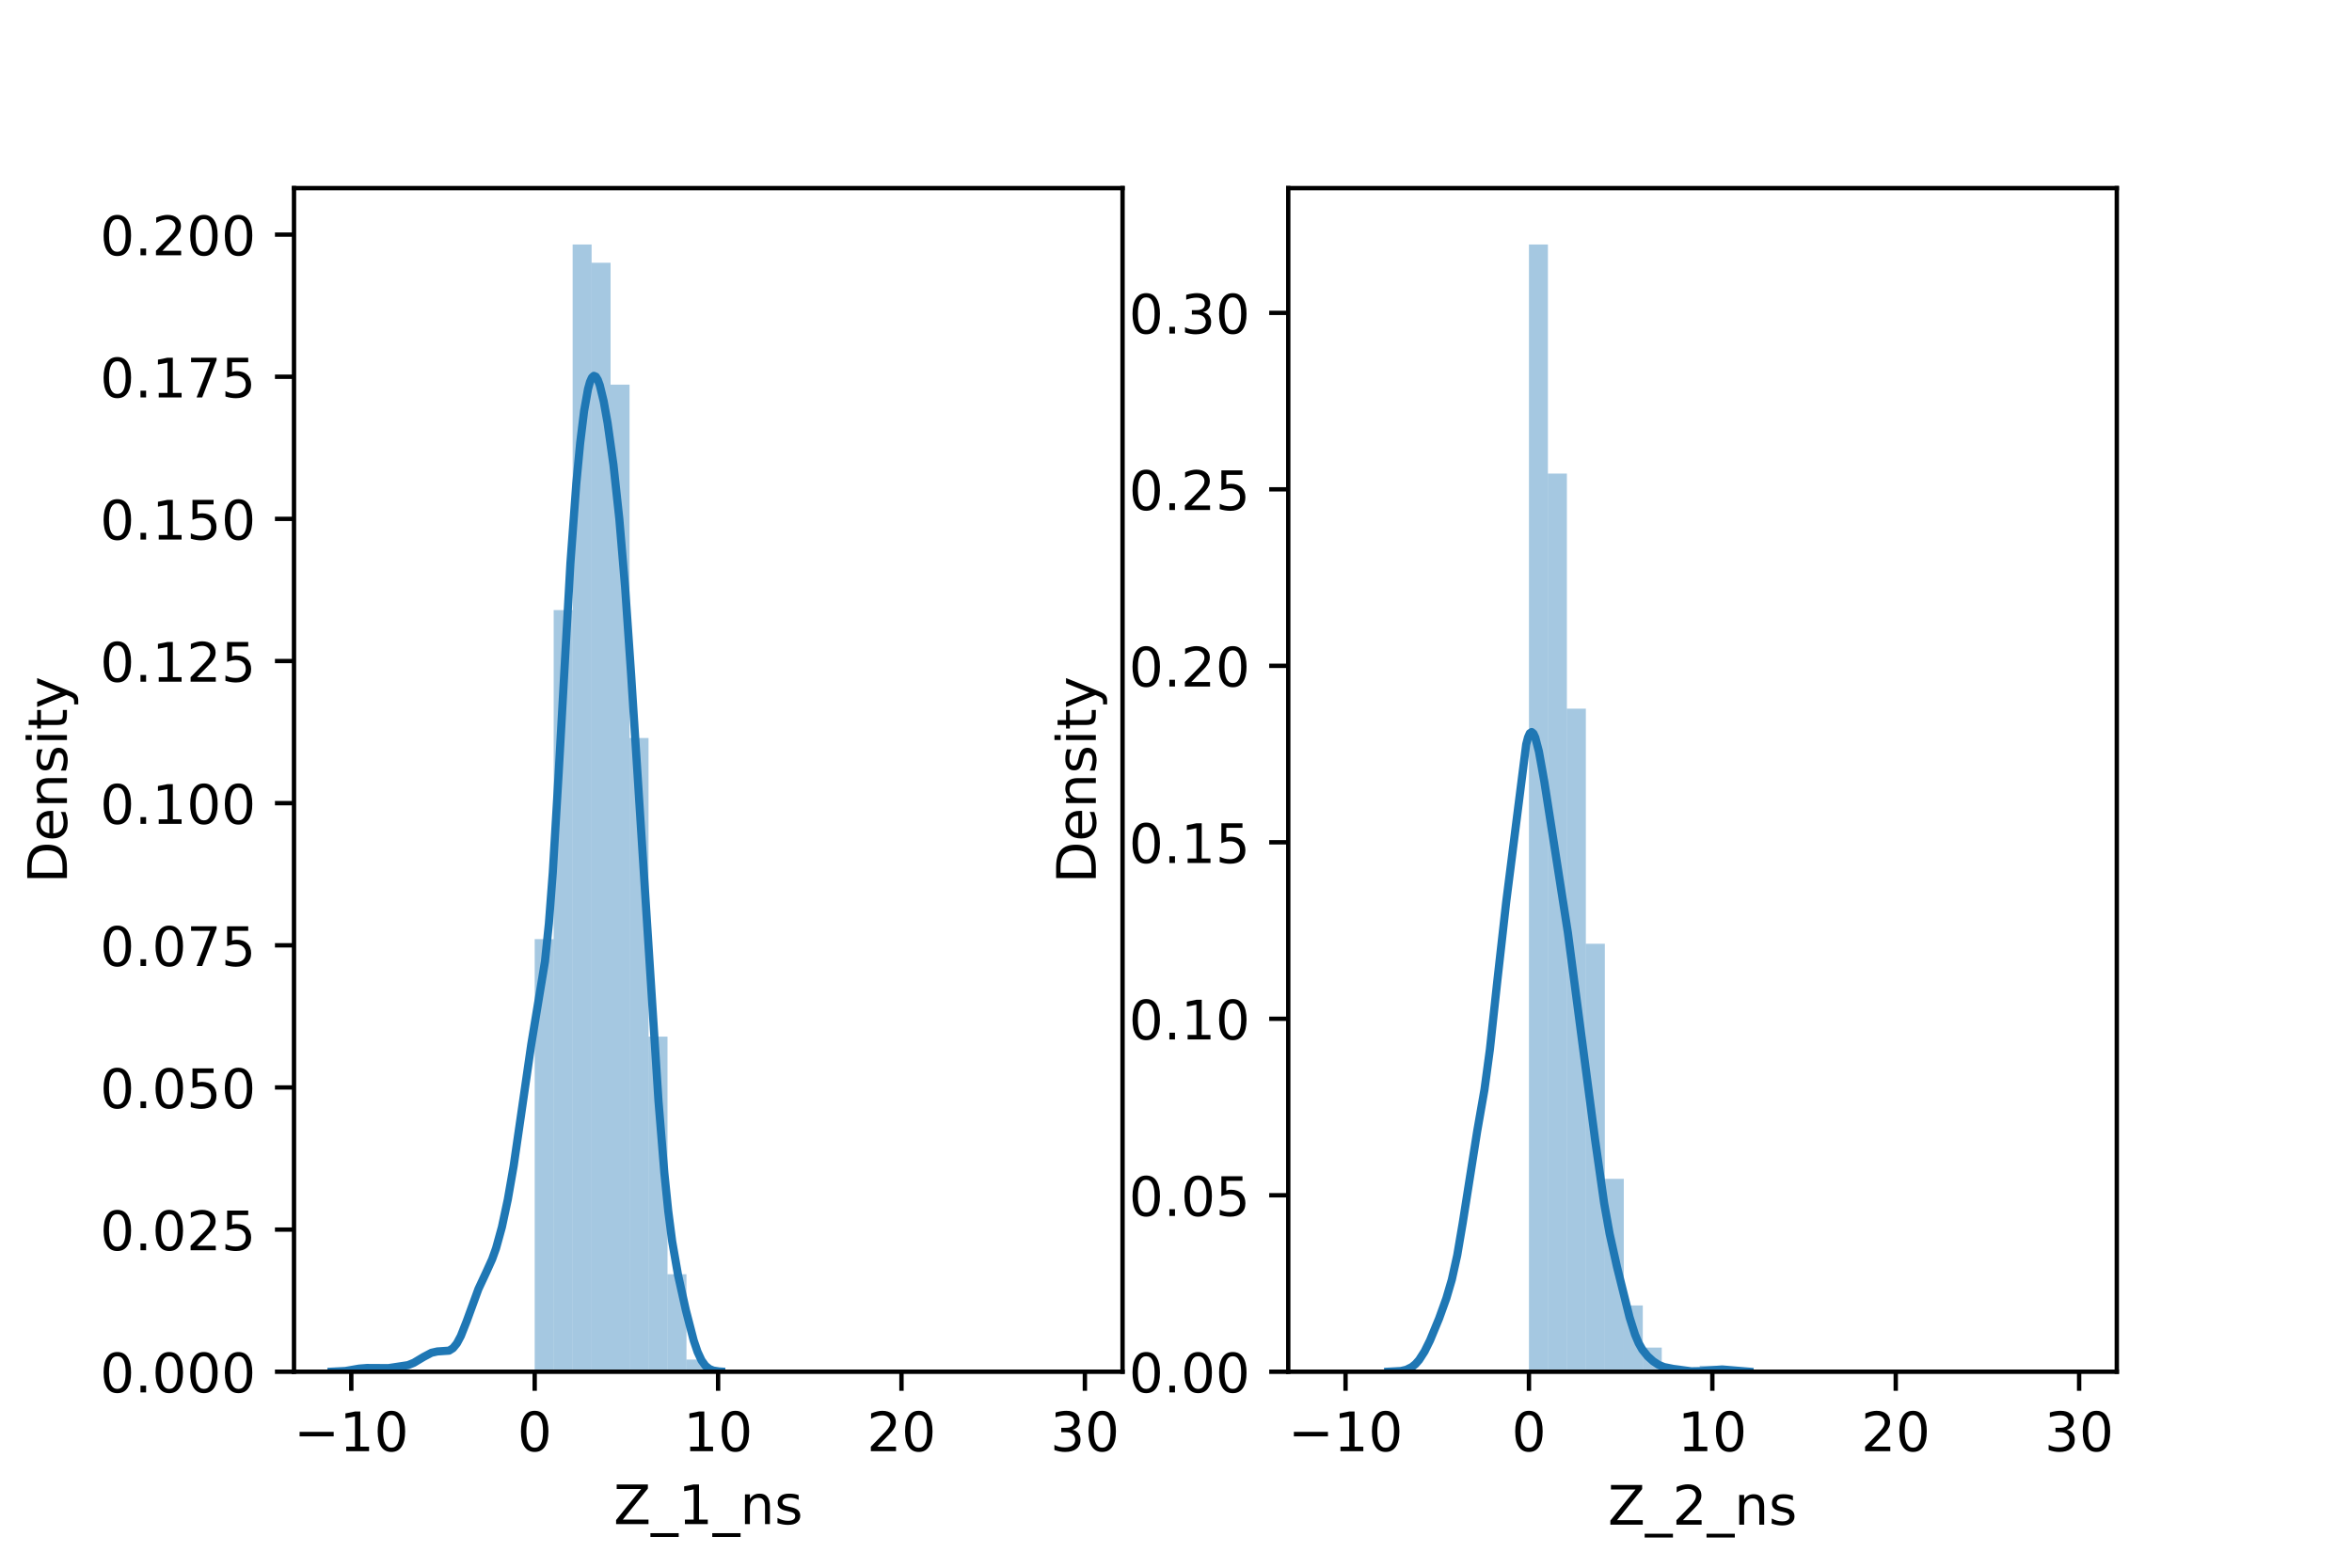 <?xml version="1.0" encoding="utf-8" standalone="no"?>
<!DOCTYPE svg PUBLIC "-//W3C//DTD SVG 1.1//EN"
  "http://www.w3.org/Graphics/SVG/1.1/DTD/svg11.dtd">
<!-- Created with matplotlib (https://matplotlib.org/) -->
<svg height="288pt" version="1.1" viewBox="0 0 432 288" width="432pt" xmlns="http://www.w3.org/2000/svg" xmlns:xlink="http://www.w3.org/1999/xlink">
 <defs>
  <style type="text/css">*{stroke-linecap:butt;stroke-linejoin:round;}</style>
 </defs>
 <g id="figure_1">
  <g id="patch_1">
   <path d="M 0 288 
L 432 288 
L 432 0 
L 0 0 
z
" style="fill:#ffffff;"/>
  </g>
  <g id="axes_1">
   <g id="patch_2">
    <path d="M 54 252 
L 206.182 252 
L 206.182 34.56 
L 54 34.56 
z
" style="fill:#ffffff;"/>
   </g>
   <g id="patch_3">
    <path clip-path="url(#p852b6bfe64)" d="M 98.208 252 
L 101.693 252 
L 101.693 172.524 
L 98.208 172.524 
z
" style="fill:#1f77b4;opacity:0.4;"/>
   </g>
   <g id="patch_4">
    <path clip-path="url(#p852b6bfe64)" d="M 101.693 252 
L 105.178 252 
L 105.178 112.077 
L 101.693 112.077 
z
" style="fill:#1f77b4;opacity:0.4;"/>
   </g>
   <g id="patch_5">
    <path clip-path="url(#p852b6bfe64)" d="M 105.178 252 
L 108.662 252 
L 108.662 44.914 
L 105.178 44.914 
z
" style="fill:#1f77b4;opacity:0.4;"/>
   </g>
   <g id="patch_6">
    <path clip-path="url(#p852b6bfe64)" d="M 108.662 252 
L 112.147 252 
L 112.147 48.272 
L 108.662 48.272 
z
" style="fill:#1f77b4;opacity:0.4;"/>
   </g>
   <g id="patch_7">
    <path clip-path="url(#p852b6bfe64)" d="M 112.147 252 
L 115.632 252 
L 115.632 70.66 
L 112.147 70.66 
z
" style="fill:#1f77b4;opacity:0.4;"/>
   </g>
   <g id="patch_8">
    <path clip-path="url(#p852b6bfe64)" d="M 115.632 252 
L 119.116 252 
L 119.116 135.584 
L 115.632 135.584 
z
" style="fill:#1f77b4;opacity:0.4;"/>
   </g>
   <g id="patch_9">
    <path clip-path="url(#p852b6bfe64)" d="M 119.116 252 
L 122.601 252 
L 122.601 190.434 
L 119.116 190.434 
z
" style="fill:#1f77b4;opacity:0.4;"/>
   </g>
   <g id="patch_10">
    <path clip-path="url(#p852b6bfe64)" d="M 122.601 252 
L 126.086 252 
L 126.086 234.09 
L 122.601 234.09 
z
" style="fill:#1f77b4;opacity:0.4;"/>
   </g>
   <g id="patch_11">
    <path clip-path="url(#p852b6bfe64)" d="M 126.086 252 
L 129.57 252 
L 129.57 249.761 
L 126.086 249.761 
z
" style="fill:#1f77b4;opacity:0.4;"/>
   </g>
   <g id="patch_12">
    <path clip-path="url(#p852b6bfe64)" d="M 129.57 252 
L 133.055 252 
L 133.055 252 
L 129.57 252 
z
" style="fill:#1f77b4;opacity:0.4;"/>
   </g>
   <g id="patch_13">
    <path clip-path="url(#p852b6bfe64)" d="M 133.055 252 
L 136.54 252 
L 136.54 252 
L 133.055 252 
z
" style="fill:#1f77b4;opacity:0.4;"/>
   </g>
   <g id="patch_14">
    <path clip-path="url(#p852b6bfe64)" d="M 136.54 252 
L 140.025 252 
L 140.025 252 
L 136.54 252 
z
" style="fill:#1f77b4;opacity:0.4;"/>
   </g>
   <g id="patch_15">
    <path clip-path="url(#p852b6bfe64)" d="M 140.025 252 
L 143.509 252 
L 143.509 252 
L 140.025 252 
z
" style="fill:#1f77b4;opacity:0.4;"/>
   </g>
   <g id="patch_16">
    <path clip-path="url(#p852b6bfe64)" d="M 143.509 252 
L 146.994 252 
L 146.994 252 
L 143.509 252 
z
" style="fill:#1f77b4;opacity:0.4;"/>
   </g>
   <g id="patch_17">
    <path clip-path="url(#p852b6bfe64)" d="M 146.994 252 
L 150.479 252 
L 150.479 252 
L 146.994 252 
z
" style="fill:#1f77b4;opacity:0.4;"/>
   </g>
   <g id="patch_18">
    <path clip-path="url(#p852b6bfe64)" d="M 150.479 252 
L 153.963 252 
L 153.963 252 
L 150.479 252 
z
" style="fill:#1f77b4;opacity:0.4;"/>
   </g>
   <g id="patch_19">
    <path clip-path="url(#p852b6bfe64)" d="M 153.963 252 
L 157.448 252 
L 157.448 252 
L 153.963 252 
z
" style="fill:#1f77b4;opacity:0.4;"/>
   </g>
   <g id="patch_20">
    <path clip-path="url(#p852b6bfe64)" d="M 157.448 252 
L 160.933 252 
L 160.933 252 
L 157.448 252 
z
" style="fill:#1f77b4;opacity:0.4;"/>
   </g>
   <g id="patch_21">
    <path clip-path="url(#p852b6bfe64)" d="M 160.933 252 
L 164.417 252 
L 164.417 252 
L 160.933 252 
z
" style="fill:#1f77b4;opacity:0.4;"/>
   </g>
   <g id="patch_22">
    <path clip-path="url(#p852b6bfe64)" d="M 164.417 252 
L 167.902 252 
L 167.902 252 
L 164.417 252 
z
" style="fill:#1f77b4;opacity:0.4;"/>
   </g>
   <g id="patch_23">
    <path clip-path="url(#p852b6bfe64)" d="M 167.902 252 
L 171.387 252 
L 171.387 252 
L 167.902 252 
z
" style="fill:#1f77b4;opacity:0.4;"/>
   </g>
   <g id="patch_24">
    <path clip-path="url(#p852b6bfe64)" d="M 171.387 252 
L 174.872 252 
L 174.872 252 
L 171.387 252 
z
" style="fill:#1f77b4;opacity:0.4;"/>
   </g>
   <g id="patch_25">
    <path clip-path="url(#p852b6bfe64)" d="M 174.872 252 
L 178.356 252 
L 178.356 252 
L 174.872 252 
z
" style="fill:#1f77b4;opacity:0.4;"/>
   </g>
   <g id="patch_26">
    <path clip-path="url(#p852b6bfe64)" d="M 178.356 252 
L 181.841 252 
L 181.841 252 
L 178.356 252 
z
" style="fill:#1f77b4;opacity:0.4;"/>
   </g>
   <g id="patch_27">
    <path clip-path="url(#p852b6bfe64)" d="M 181.841 252 
L 185.326 252 
L 185.326 252 
L 181.841 252 
z
" style="fill:#1f77b4;opacity:0.4;"/>
   </g>
   <g id="patch_28">
    <path clip-path="url(#p852b6bfe64)" d="M 185.326 252 
L 188.81 252 
L 188.81 252 
L 185.326 252 
z
" style="fill:#1f77b4;opacity:0.4;"/>
   </g>
   <g id="patch_29">
    <path clip-path="url(#p852b6bfe64)" d="M 188.81 252 
L 192.295 252 
L 192.295 252 
L 188.81 252 
z
" style="fill:#1f77b4;opacity:0.4;"/>
   </g>
   <g id="patch_30">
    <path clip-path="url(#p852b6bfe64)" d="M 192.295 252 
L 195.78 252 
L 195.78 252 
L 192.295 252 
z
" style="fill:#1f77b4;opacity:0.4;"/>
   </g>
   <g id="patch_31">
    <path clip-path="url(#p852b6bfe64)" d="M 195.78 252 
L 199.264 252 
L 199.264 252 
L 195.78 252 
z
" style="fill:#1f77b4;opacity:0.4;"/>
   </g>
   <g id="matplotlib.axis_1">
    <g id="xtick_1">
     <g id="line2d_1">
      <defs>
       <path d="M 0 0 
L 0 3.5 
" id="m3cb34cf428" style="stroke:#000000;stroke-width:0.8;"/>
      </defs>
      <g>
       <use style="stroke:#000000;stroke-width:0.8;" x="64.523" xlink:href="#m3cb34cf428" y="252"/>
      </g>
     </g>
     <g id="text_1">
      <!-- −10 -->
      <g transform="translate(53.97 266.598)scale(0.1 -0.1)">
       <defs>
        <path d="M 10.594 35.5 
L 73.188 35.5 
L 73.188 27.203 
L 10.594 27.203 
z
" id="DejaVuSans-8722"/>
        <path d="M 12.406 8.297 
L 28.516 8.297 
L 28.516 63.922 
L 10.984 60.406 
L 10.984 69.391 
L 28.422 72.906 
L 38.281 72.906 
L 38.281 8.297 
L 54.391 8.297 
L 54.391 0 
L 12.406 0 
z
" id="DejaVuSans-49"/>
        <path d="M 31.781 66.406 
Q 24.172 66.406 20.328 58.906 
Q 16.5 51.422 16.5 36.375 
Q 16.5 21.391 20.328 13.891 
Q 24.172 6.391 31.781 6.391 
Q 39.453 6.391 43.281 13.891 
Q 47.125 21.391 47.125 36.375 
Q 47.125 51.422 43.281 58.906 
Q 39.453 66.406 31.781 66.406 
z
M 31.781 74.219 
Q 44.047 74.219 50.516 64.516 
Q 56.984 54.828 56.984 36.375 
Q 56.984 17.969 50.516 8.266 
Q 44.047 -1.422 31.781 -1.422 
Q 19.531 -1.422 13.062 8.266 
Q 6.594 17.969 6.594 36.375 
Q 6.594 54.828 13.062 64.516 
Q 19.531 74.219 31.781 74.219 
z
" id="DejaVuSans-48"/>
       </defs>
       <use xlink:href="#DejaVuSans-8722"/>
       <use x="83.789" xlink:href="#DejaVuSans-49"/>
       <use x="147.412" xlink:href="#DejaVuSans-48"/>
      </g>
     </g>
    </g>
    <g id="xtick_2">
     <g id="line2d_2">
      <g>
       <use style="stroke:#000000;stroke-width:0.8;" x="98.208" xlink:href="#m3cb34cf428" y="252"/>
      </g>
     </g>
     <g id="text_2">
      <!-- 0 -->
      <g transform="translate(95.027 266.598)scale(0.1 -0.1)">
       <use xlink:href="#DejaVuSans-48"/>
      </g>
     </g>
    </g>
    <g id="xtick_3">
     <g id="line2d_3">
      <g>
       <use style="stroke:#000000;stroke-width:0.8;" x="131.894" xlink:href="#m3cb34cf428" y="252"/>
      </g>
     </g>
     <g id="text_3">
      <!-- 10 -->
      <g transform="translate(125.531 266.598)scale(0.1 -0.1)">
       <use xlink:href="#DejaVuSans-49"/>
       <use x="63.623" xlink:href="#DejaVuSans-48"/>
      </g>
     </g>
    </g>
    <g id="xtick_4">
     <g id="line2d_4">
      <g>
       <use style="stroke:#000000;stroke-width:0.8;" x="165.579" xlink:href="#m3cb34cf428" y="252"/>
      </g>
     </g>
     <g id="text_4">
      <!-- 20 -->
      <g transform="translate(159.217 266.598)scale(0.1 -0.1)">
       <defs>
        <path d="M 19.188 8.297 
L 53.609 8.297 
L 53.609 0 
L 7.328 0 
L 7.328 8.297 
Q 12.938 14.109 22.625 23.891 
Q 32.328 33.688 34.812 36.531 
Q 39.547 41.844 41.422 45.531 
Q 43.312 49.219 43.312 52.781 
Q 43.312 58.594 39.234 62.25 
Q 35.156 65.922 28.609 65.922 
Q 23.969 65.922 18.812 64.312 
Q 13.672 62.703 7.812 59.422 
L 7.812 69.391 
Q 13.766 71.781 18.938 73 
Q 24.125 74.219 28.422 74.219 
Q 39.75 74.219 46.484 68.547 
Q 53.219 62.891 53.219 53.422 
Q 53.219 48.922 51.531 44.891 
Q 49.859 40.875 45.406 35.406 
Q 44.188 33.984 37.641 27.219 
Q 31.109 20.453 19.188 8.297 
z
" id="DejaVuSans-50"/>
       </defs>
       <use xlink:href="#DejaVuSans-50"/>
       <use x="63.623" xlink:href="#DejaVuSans-48"/>
      </g>
     </g>
    </g>
    <g id="xtick_5">
     <g id="line2d_5">
      <g>
       <use style="stroke:#000000;stroke-width:0.8;" x="199.264" xlink:href="#m3cb34cf428" y="252"/>
      </g>
     </g>
     <g id="text_5">
      <!-- 30 -->
      <g transform="translate(192.902 266.598)scale(0.1 -0.1)">
       <defs>
        <path d="M 40.578 39.312 
Q 47.656 37.797 51.625 33 
Q 55.609 28.219 55.609 21.188 
Q 55.609 10.406 48.188 4.484 
Q 40.766 -1.422 27.094 -1.422 
Q 22.516 -1.422 17.656 -0.516 
Q 12.797 0.391 7.625 2.203 
L 7.625 11.719 
Q 11.719 9.328 16.594 8.109 
Q 21.484 6.891 26.812 6.891 
Q 36.078 6.891 40.938 10.547 
Q 45.797 14.203 45.797 21.188 
Q 45.797 27.641 41.281 31.266 
Q 36.766 34.906 28.719 34.906 
L 20.219 34.906 
L 20.219 43.016 
L 29.109 43.016 
Q 36.375 43.016 40.234 45.922 
Q 44.094 48.828 44.094 54.297 
Q 44.094 59.906 40.109 62.906 
Q 36.141 65.922 28.719 65.922 
Q 24.656 65.922 20.016 65.031 
Q 15.375 64.156 9.812 62.312 
L 9.812 71.094 
Q 15.438 72.656 20.344 73.438 
Q 25.25 74.219 29.594 74.219 
Q 40.828 74.219 47.359 69.109 
Q 53.906 64.016 53.906 55.328 
Q 53.906 49.266 50.438 45.094 
Q 46.969 40.922 40.578 39.312 
z
" id="DejaVuSans-51"/>
       </defs>
       <use xlink:href="#DejaVuSans-51"/>
       <use x="63.623" xlink:href="#DejaVuSans-48"/>
      </g>
     </g>
    </g>
    <g id="text_6">
     <!-- Z_1_ns -->
     <g transform="translate(112.711 279.998)scale(0.1 -0.1)">
      <defs>
       <path d="M 5.609 72.906 
L 62.891 72.906 
L 62.891 65.375 
L 16.797 8.297 
L 64.016 8.297 
L 64.016 0 
L 4.5 0 
L 4.5 7.516 
L 50.594 64.594 
L 5.609 64.594 
z
" id="DejaVuSans-90"/>
       <path d="M 50.984 -16.609 
L 50.984 -23.578 
L -0.984 -23.578 
L -0.984 -16.609 
z
" id="DejaVuSans-95"/>
       <path d="M 54.891 33.016 
L 54.891 0 
L 45.906 0 
L 45.906 32.719 
Q 45.906 40.484 42.875 44.328 
Q 39.844 48.188 33.797 48.188 
Q 26.516 48.188 22.312 43.547 
Q 18.109 38.922 18.109 30.906 
L 18.109 0 
L 9.078 0 
L 9.078 54.688 
L 18.109 54.688 
L 18.109 46.188 
Q 21.344 51.125 25.703 53.562 
Q 30.078 56 35.797 56 
Q 45.219 56 50.047 50.172 
Q 54.891 44.344 54.891 33.016 
z
" id="DejaVuSans-110"/>
       <path d="M 44.281 53.078 
L 44.281 44.578 
Q 40.484 46.531 36.375 47.5 
Q 32.281 48.484 27.875 48.484 
Q 21.188 48.484 17.844 46.438 
Q 14.5 44.391 14.5 40.281 
Q 14.5 37.156 16.891 35.375 
Q 19.281 33.594 26.516 31.984 
L 29.594 31.297 
Q 39.156 29.25 43.188 25.516 
Q 47.219 21.781 47.219 15.094 
Q 47.219 7.469 41.188 3.016 
Q 35.156 -1.422 24.609 -1.422 
Q 20.219 -1.422 15.453 -0.562 
Q 10.688 0.297 5.422 2 
L 5.422 11.281 
Q 10.406 8.688 15.234 7.391 
Q 20.062 6.109 24.812 6.109 
Q 31.156 6.109 34.562 8.281 
Q 37.984 10.453 37.984 14.406 
Q 37.984 18.062 35.516 20.016 
Q 33.062 21.969 24.703 23.781 
L 21.578 24.516 
Q 13.234 26.266 9.516 29.906 
Q 5.812 33.547 5.812 39.891 
Q 5.812 47.609 11.281 51.797 
Q 16.75 56 26.812 56 
Q 31.781 56 36.172 55.266 
Q 40.578 54.547 44.281 53.078 
z
" id="DejaVuSans-115"/>
      </defs>
      <use xlink:href="#DejaVuSans-90"/>
      <use x="68.506" xlink:href="#DejaVuSans-95"/>
      <use x="118.506" xlink:href="#DejaVuSans-49"/>
      <use x="182.129" xlink:href="#DejaVuSans-95"/>
      <use x="232.129" xlink:href="#DejaVuSans-110"/>
      <use x="295.508" xlink:href="#DejaVuSans-115"/>
     </g>
    </g>
   </g>
   <g id="matplotlib.axis_2">
    <g id="ytick_1">
     <g id="line2d_6">
      <defs>
       <path d="M 0 0 
L -3.5 0 
" id="ma0bb458ef0" style="stroke:#000000;stroke-width:0.8;"/>
      </defs>
      <g>
       <use style="stroke:#000000;stroke-width:0.8;" x="54" xlink:href="#ma0bb458ef0" y="252"/>
      </g>
     </g>
     <g id="text_7">
      <!-- 0.000 -->
      <g transform="translate(18.372 255.799)scale(0.1 -0.1)">
       <defs>
        <path d="M 10.688 12.406 
L 21 12.406 
L 21 0 
L 10.688 0 
z
" id="DejaVuSans-46"/>
       </defs>
       <use xlink:href="#DejaVuSans-48"/>
       <use x="63.623" xlink:href="#DejaVuSans-46"/>
       <use x="95.41" xlink:href="#DejaVuSans-48"/>
       <use x="159.033" xlink:href="#DejaVuSans-48"/>
       <use x="222.656" xlink:href="#DejaVuSans-48"/>
      </g>
     </g>
    </g>
    <g id="ytick_2">
     <g id="line2d_7">
      <g>
       <use style="stroke:#000000;stroke-width:0.8;" x="54" xlink:href="#ma0bb458ef0" y="225.888"/>
      </g>
     </g>
     <g id="text_8">
      <!-- 0.025 -->
      <g transform="translate(18.372 229.687)scale(0.1 -0.1)">
       <defs>
        <path d="M 10.797 72.906 
L 49.516 72.906 
L 49.516 64.594 
L 19.828 64.594 
L 19.828 46.734 
Q 21.969 47.469 24.109 47.828 
Q 26.266 48.188 28.422 48.188 
Q 40.625 48.188 47.75 41.5 
Q 54.891 34.812 54.891 23.391 
Q 54.891 11.625 47.562 5.094 
Q 40.234 -1.422 26.906 -1.422 
Q 22.312 -1.422 17.547 -0.641 
Q 12.797 0.141 7.719 1.703 
L 7.719 11.625 
Q 12.109 9.234 16.797 8.062 
Q 21.484 6.891 26.703 6.891 
Q 35.156 6.891 40.078 11.328 
Q 45.016 15.766 45.016 23.391 
Q 45.016 31 40.078 35.438 
Q 35.156 39.891 26.703 39.891 
Q 22.75 39.891 18.812 39.016 
Q 14.891 38.141 10.797 36.281 
z
" id="DejaVuSans-53"/>
       </defs>
       <use xlink:href="#DejaVuSans-48"/>
       <use x="63.623" xlink:href="#DejaVuSans-46"/>
       <use x="95.41" xlink:href="#DejaVuSans-48"/>
       <use x="159.033" xlink:href="#DejaVuSans-50"/>
       <use x="222.656" xlink:href="#DejaVuSans-53"/>
      </g>
     </g>
    </g>
    <g id="ytick_3">
     <g id="line2d_8">
      <g>
       <use style="stroke:#000000;stroke-width:0.8;" x="54" xlink:href="#ma0bb458ef0" y="199.775"/>
      </g>
     </g>
     <g id="text_9">
      <!-- 0.050 -->
      <g transform="translate(18.372 203.574)scale(0.1 -0.1)">
       <use xlink:href="#DejaVuSans-48"/>
       <use x="63.623" xlink:href="#DejaVuSans-46"/>
       <use x="95.41" xlink:href="#DejaVuSans-48"/>
       <use x="159.033" xlink:href="#DejaVuSans-53"/>
       <use x="222.656" xlink:href="#DejaVuSans-48"/>
      </g>
     </g>
    </g>
    <g id="ytick_4">
     <g id="line2d_9">
      <g>
       <use style="stroke:#000000;stroke-width:0.8;" x="54" xlink:href="#ma0bb458ef0" y="173.663"/>
      </g>
     </g>
     <g id="text_10">
      <!-- 0.075 -->
      <g transform="translate(18.372 177.462)scale(0.1 -0.1)">
       <defs>
        <path d="M 8.203 72.906 
L 55.078 72.906 
L 55.078 68.703 
L 28.609 0 
L 18.312 0 
L 43.219 64.594 
L 8.203 64.594 
z
" id="DejaVuSans-55"/>
       </defs>
       <use xlink:href="#DejaVuSans-48"/>
       <use x="63.623" xlink:href="#DejaVuSans-46"/>
       <use x="95.41" xlink:href="#DejaVuSans-48"/>
       <use x="159.033" xlink:href="#DejaVuSans-55"/>
       <use x="222.656" xlink:href="#DejaVuSans-53"/>
      </g>
     </g>
    </g>
    <g id="ytick_5">
     <g id="line2d_10">
      <g>
       <use style="stroke:#000000;stroke-width:0.8;" x="54" xlink:href="#ma0bb458ef0" y="147.55"/>
      </g>
     </g>
     <g id="text_11">
      <!-- 0.100 -->
      <g transform="translate(18.372 151.349)scale(0.1 -0.1)">
       <use xlink:href="#DejaVuSans-48"/>
       <use x="63.623" xlink:href="#DejaVuSans-46"/>
       <use x="95.41" xlink:href="#DejaVuSans-49"/>
       <use x="159.033" xlink:href="#DejaVuSans-48"/>
       <use x="222.656" xlink:href="#DejaVuSans-48"/>
      </g>
     </g>
    </g>
    <g id="ytick_6">
     <g id="line2d_11">
      <g>
       <use style="stroke:#000000;stroke-width:0.8;" x="54" xlink:href="#ma0bb458ef0" y="121.438"/>
      </g>
     </g>
     <g id="text_12">
      <!-- 0.125 -->
      <g transform="translate(18.372 125.237)scale(0.1 -0.1)">
       <use xlink:href="#DejaVuSans-48"/>
       <use x="63.623" xlink:href="#DejaVuSans-46"/>
       <use x="95.41" xlink:href="#DejaVuSans-49"/>
       <use x="159.033" xlink:href="#DejaVuSans-50"/>
       <use x="222.656" xlink:href="#DejaVuSans-53"/>
      </g>
     </g>
    </g>
    <g id="ytick_7">
     <g id="line2d_12">
      <g>
       <use style="stroke:#000000;stroke-width:0.8;" x="54" xlink:href="#ma0bb458ef0" y="95.325"/>
      </g>
     </g>
     <g id="text_13">
      <!-- 0.150 -->
      <g transform="translate(18.372 99.124)scale(0.1 -0.1)">
       <use xlink:href="#DejaVuSans-48"/>
       <use x="63.623" xlink:href="#DejaVuSans-46"/>
       <use x="95.41" xlink:href="#DejaVuSans-49"/>
       <use x="159.033" xlink:href="#DejaVuSans-53"/>
       <use x="222.656" xlink:href="#DejaVuSans-48"/>
      </g>
     </g>
    </g>
    <g id="ytick_8">
     <g id="line2d_13">
      <g>
       <use style="stroke:#000000;stroke-width:0.8;" x="54" xlink:href="#ma0bb458ef0" y="69.213"/>
      </g>
     </g>
     <g id="text_14">
      <!-- 0.175 -->
      <g transform="translate(18.372 73.012)scale(0.1 -0.1)">
       <use xlink:href="#DejaVuSans-48"/>
       <use x="63.623" xlink:href="#DejaVuSans-46"/>
       <use x="95.41" xlink:href="#DejaVuSans-49"/>
       <use x="159.033" xlink:href="#DejaVuSans-55"/>
       <use x="222.656" xlink:href="#DejaVuSans-53"/>
      </g>
     </g>
    </g>
    <g id="ytick_9">
     <g id="line2d_14">
      <g>
       <use style="stroke:#000000;stroke-width:0.8;" x="54" xlink:href="#ma0bb458ef0" y="43.1"/>
      </g>
     </g>
     <g id="text_15">
      <!-- 0.200 -->
      <g transform="translate(18.372 46.899)scale(0.1 -0.1)">
       <use xlink:href="#DejaVuSans-48"/>
       <use x="63.623" xlink:href="#DejaVuSans-46"/>
       <use x="95.41" xlink:href="#DejaVuSans-50"/>
       <use x="159.033" xlink:href="#DejaVuSans-48"/>
       <use x="222.656" xlink:href="#DejaVuSans-48"/>
      </g>
     </g>
    </g>
    <g id="text_16">
     <!-- Density -->
     <g transform="translate(12.292 162.289)rotate(-90)scale(0.1 -0.1)">
      <defs>
       <path d="M 19.672 64.797 
L 19.672 8.109 
L 31.594 8.109 
Q 46.688 8.109 53.688 14.938 
Q 60.688 21.781 60.688 36.531 
Q 60.688 51.172 53.688 57.984 
Q 46.688 64.797 31.594 64.797 
z
M 9.812 72.906 
L 30.078 72.906 
Q 51.266 72.906 61.172 64.094 
Q 71.094 55.281 71.094 36.531 
Q 71.094 17.672 61.125 8.828 
Q 51.172 0 30.078 0 
L 9.812 0 
z
" id="DejaVuSans-68"/>
       <path d="M 56.203 29.594 
L 56.203 25.203 
L 14.891 25.203 
Q 15.484 15.922 20.484 11.062 
Q 25.484 6.203 34.422 6.203 
Q 39.594 6.203 44.453 7.469 
Q 49.312 8.734 54.109 11.281 
L 54.109 2.781 
Q 49.266 0.734 44.188 -0.344 
Q 39.109 -1.422 33.891 -1.422 
Q 20.797 -1.422 13.156 6.188 
Q 5.516 13.812 5.516 26.812 
Q 5.516 40.234 12.766 48.109 
Q 20.016 56 32.328 56 
Q 43.359 56 49.781 48.891 
Q 56.203 41.797 56.203 29.594 
z
M 47.219 32.234 
Q 47.125 39.594 43.094 43.984 
Q 39.062 48.391 32.422 48.391 
Q 24.906 48.391 20.391 44.141 
Q 15.875 39.891 15.188 32.172 
z
" id="DejaVuSans-101"/>
       <path d="M 9.422 54.688 
L 18.406 54.688 
L 18.406 0 
L 9.422 0 
z
M 9.422 75.984 
L 18.406 75.984 
L 18.406 64.594 
L 9.422 64.594 
z
" id="DejaVuSans-105"/>
       <path d="M 18.312 70.219 
L 18.312 54.688 
L 36.812 54.688 
L 36.812 47.703 
L 18.312 47.703 
L 18.312 18.016 
Q 18.312 11.328 20.141 9.422 
Q 21.969 7.516 27.594 7.516 
L 36.812 7.516 
L 36.812 0 
L 27.594 0 
Q 17.188 0 13.234 3.875 
Q 9.281 7.766 9.281 18.016 
L 9.281 47.703 
L 2.688 47.703 
L 2.688 54.688 
L 9.281 54.688 
L 9.281 70.219 
z
" id="DejaVuSans-116"/>
       <path d="M 32.172 -5.078 
Q 28.375 -14.844 24.75 -17.812 
Q 21.141 -20.797 15.094 -20.797 
L 7.906 -20.797 
L 7.906 -13.281 
L 13.188 -13.281 
Q 16.891 -13.281 18.938 -11.516 
Q 21 -9.766 23.484 -3.219 
L 25.094 0.875 
L 2.984 54.688 
L 12.5 54.688 
L 29.594 11.922 
L 46.688 54.688 
L 56.203 54.688 
z
" id="DejaVuSans-121"/>
      </defs>
      <use xlink:href="#DejaVuSans-68"/>
      <use x="77.002" xlink:href="#DejaVuSans-101"/>
      <use x="138.525" xlink:href="#DejaVuSans-110"/>
      <use x="201.904" xlink:href="#DejaVuSans-115"/>
      <use x="254.004" xlink:href="#DejaVuSans-105"/>
      <use x="281.787" xlink:href="#DejaVuSans-116"/>
      <use x="320.996" xlink:href="#DejaVuSans-121"/>
     </g>
    </g>
   </g>
   <g id="line2d_15">
    <path clip-path="url(#p852b6bfe64)" d="M 60.917 251.993 
L 63.433 251.864 
L 65.949 251.429 
L 67.387 251.313 
L 71.341 251.336 
L 74.935 250.79 
L 76.014 250.356 
L 77.811 249.277 
L 79.248 248.518 
L 80.327 248.274 
L 82.483 248.128 
L 83.202 247.676 
L 83.921 246.792 
L 84.64 245.442 
L 85.718 242.716 
L 87.875 236.802 
L 89.313 233.719 
L 90.391 231.333 
L 91.11 229.325 
L 92.188 225.413 
L 93.266 220.381 
L 94.345 214.192 
L 95.782 204.291 
L 97.579 191.859 
L 100.096 176.643 
L 100.814 169.7 
L 101.533 160.284 
L 102.612 142.036 
L 104.768 103.498 
L 105.846 88.907 
L 106.565 81.355 
L 107.284 75.512 
L 108.003 71.472 
L 108.362 70.172 
L 108.722 69.366 
L 109.081 69.047 
L 109.441 69.197 
L 109.8 69.782 
L 110.16 70.76 
L 110.879 73.707 
L 111.597 77.709 
L 112.676 85.385 
L 113.754 95.332 
L 114.832 108.118 
L 115.911 123.779 
L 120.943 202.234 
L 122.021 215.451 
L 122.74 222.503 
L 123.459 228.05 
L 124.537 234.227 
L 125.975 240.705 
L 127.412 246.251 
L 128.131 248.37 
L 128.85 249.912 
L 129.569 250.912 
L 130.288 251.487 
L 131.007 251.783 
L 132.085 251.951 
L 132.444 251.972 
L 132.444 251.972 
" style="fill:none;stroke:#1f77b4;stroke-linecap:square;stroke-width:1.5;"/>
   </g>
   <g id="patch_32">
    <path d="M 54 252 
L 54 34.56 
" style="fill:none;stroke:#000000;stroke-linecap:square;stroke-linejoin:miter;stroke-width:0.8;"/>
   </g>
   <g id="patch_33">
    <path d="M 206.182 252 
L 206.182 34.56 
" style="fill:none;stroke:#000000;stroke-linecap:square;stroke-linejoin:miter;stroke-width:0.8;"/>
   </g>
   <g id="patch_34">
    <path d="M 54 252 
L 206.182 252 
" style="fill:none;stroke:#000000;stroke-linecap:square;stroke-linejoin:miter;stroke-width:0.8;"/>
   </g>
   <g id="patch_35">
    <path d="M 54 34.56 
L 206.182 34.56 
" style="fill:none;stroke:#000000;stroke-linecap:square;stroke-linejoin:miter;stroke-width:0.8;"/>
   </g>
  </g>
  <g id="axes_2">
   <g id="patch_36">
    <path d="M 236.618 252 
L 388.8 252 
L 388.8 34.56 
L 236.618 34.56 
z
" style="fill:#ffffff;"/>
   </g>
   <g id="patch_37">
    <path clip-path="url(#pbf2aeccb4e)" d="M 280.826 252 
L 284.311 252 
L 284.311 44.914 
L 280.826 44.914 
z
" style="fill:#1f77b4;opacity:0.4;"/>
   </g>
   <g id="patch_38">
    <path clip-path="url(#pbf2aeccb4e)" d="M 284.311 252 
L 287.796 252 
L 287.796 86.996 
L 284.311 86.996 
z
" style="fill:#1f77b4;opacity:0.4;"/>
   </g>
   <g id="patch_39">
    <path clip-path="url(#pbf2aeccb4e)" d="M 287.796 252 
L 291.28 252 
L 291.28 130.185 
L 287.796 130.185 
z
" style="fill:#1f77b4;opacity:0.4;"/>
   </g>
   <g id="patch_40">
    <path clip-path="url(#pbf2aeccb4e)" d="M 291.28 252 
L 294.765 252 
L 294.765 173.374 
L 291.28 173.374 
z
" style="fill:#1f77b4;opacity:0.4;"/>
   </g>
   <g id="patch_41">
    <path clip-path="url(#pbf2aeccb4e)" d="M 294.765 252 
L 298.25 252 
L 298.25 216.563 
L 294.765 216.563 
z
" style="fill:#1f77b4;opacity:0.4;"/>
   </g>
   <g id="patch_42">
    <path clip-path="url(#pbf2aeccb4e)" d="M 298.25 252 
L 301.735 252 
L 301.735 239.818 
L 298.25 239.818 
z
" style="fill:#1f77b4;opacity:0.4;"/>
   </g>
   <g id="patch_43">
    <path clip-path="url(#pbf2aeccb4e)" d="M 301.735 252 
L 305.219 252 
L 305.219 247.57 
L 301.735 247.57 
z
" style="fill:#1f77b4;opacity:0.4;"/>
   </g>
   <g id="patch_44">
    <path clip-path="url(#pbf2aeccb4e)" d="M 305.219 252 
L 308.704 252 
L 308.704 250.893 
L 305.219 250.893 
z
" style="fill:#1f77b4;opacity:0.4;"/>
   </g>
   <g id="patch_45">
    <path clip-path="url(#pbf2aeccb4e)" d="M 308.704 252 
L 312.189 252 
L 312.189 252 
L 308.704 252 
z
" style="fill:#1f77b4;opacity:0.4;"/>
   </g>
   <g id="patch_46">
    <path clip-path="url(#pbf2aeccb4e)" d="M 312.189 252 
L 315.673 252 
L 315.673 250.893 
L 312.189 250.893 
z
" style="fill:#1f77b4;opacity:0.4;"/>
   </g>
   <g id="patch_47">
    <path clip-path="url(#pbf2aeccb4e)" d="M 315.673 252 
L 319.158 252 
L 319.158 252 
L 315.673 252 
z
" style="fill:#1f77b4;opacity:0.4;"/>
   </g>
   <g id="patch_48">
    <path clip-path="url(#pbf2aeccb4e)" d="M 319.158 252 
L 322.643 252 
L 322.643 252 
L 319.158 252 
z
" style="fill:#1f77b4;opacity:0.4;"/>
   </g>
   <g id="patch_49">
    <path clip-path="url(#pbf2aeccb4e)" d="M 322.643 252 
L 326.127 252 
L 326.127 252 
L 322.643 252 
z
" style="fill:#1f77b4;opacity:0.4;"/>
   </g>
   <g id="patch_50">
    <path clip-path="url(#pbf2aeccb4e)" d="M 326.127 252 
L 329.612 252 
L 329.612 252 
L 326.127 252 
z
" style="fill:#1f77b4;opacity:0.4;"/>
   </g>
   <g id="patch_51">
    <path clip-path="url(#pbf2aeccb4e)" d="M 329.612 252 
L 333.097 252 
L 333.097 252 
L 329.612 252 
z
" style="fill:#1f77b4;opacity:0.4;"/>
   </g>
   <g id="patch_52">
    <path clip-path="url(#pbf2aeccb4e)" d="M 333.097 252 
L 336.582 252 
L 336.582 252 
L 333.097 252 
z
" style="fill:#1f77b4;opacity:0.4;"/>
   </g>
   <g id="patch_53">
    <path clip-path="url(#pbf2aeccb4e)" d="M 336.582 252 
L 340.066 252 
L 340.066 252 
L 336.582 252 
z
" style="fill:#1f77b4;opacity:0.4;"/>
   </g>
   <g id="patch_54">
    <path clip-path="url(#pbf2aeccb4e)" d="M 340.066 252 
L 343.551 252 
L 343.551 252 
L 340.066 252 
z
" style="fill:#1f77b4;opacity:0.4;"/>
   </g>
   <g id="patch_55">
    <path clip-path="url(#pbf2aeccb4e)" d="M 343.551 252 
L 347.036 252 
L 347.036 252 
L 343.551 252 
z
" style="fill:#1f77b4;opacity:0.4;"/>
   </g>
   <g id="patch_56">
    <path clip-path="url(#pbf2aeccb4e)" d="M 347.036 252 
L 350.52 252 
L 350.52 252 
L 347.036 252 
z
" style="fill:#1f77b4;opacity:0.4;"/>
   </g>
   <g id="patch_57">
    <path clip-path="url(#pbf2aeccb4e)" d="M 350.52 252 
L 354.005 252 
L 354.005 252 
L 350.52 252 
z
" style="fill:#1f77b4;opacity:0.4;"/>
   </g>
   <g id="patch_58">
    <path clip-path="url(#pbf2aeccb4e)" d="M 354.005 252 
L 357.49 252 
L 357.49 252 
L 354.005 252 
z
" style="fill:#1f77b4;opacity:0.4;"/>
   </g>
   <g id="patch_59">
    <path clip-path="url(#pbf2aeccb4e)" d="M 357.49 252 
L 360.974 252 
L 360.974 252 
L 357.49 252 
z
" style="fill:#1f77b4;opacity:0.4;"/>
   </g>
   <g id="patch_60">
    <path clip-path="url(#pbf2aeccb4e)" d="M 360.974 252 
L 364.459 252 
L 364.459 252 
L 360.974 252 
z
" style="fill:#1f77b4;opacity:0.4;"/>
   </g>
   <g id="patch_61">
    <path clip-path="url(#pbf2aeccb4e)" d="M 364.459 252 
L 367.944 252 
L 367.944 252 
L 364.459 252 
z
" style="fill:#1f77b4;opacity:0.4;"/>
   </g>
   <g id="patch_62">
    <path clip-path="url(#pbf2aeccb4e)" d="M 367.944 252 
L 371.429 252 
L 371.429 252 
L 367.944 252 
z
" style="fill:#1f77b4;opacity:0.4;"/>
   </g>
   <g id="patch_63">
    <path clip-path="url(#pbf2aeccb4e)" d="M 371.429 252 
L 374.913 252 
L 374.913 252 
L 371.429 252 
z
" style="fill:#1f77b4;opacity:0.4;"/>
   </g>
   <g id="patch_64">
    <path clip-path="url(#pbf2aeccb4e)" d="M 374.913 252 
L 378.398 252 
L 378.398 252 
L 374.913 252 
z
" style="fill:#1f77b4;opacity:0.4;"/>
   </g>
   <g id="patch_65">
    <path clip-path="url(#pbf2aeccb4e)" d="M 378.398 252 
L 381.883 252 
L 381.883 252 
L 378.398 252 
z
" style="fill:#1f77b4;opacity:0.4;"/>
   </g>
   <g id="matplotlib.axis_3">
    <g id="xtick_6">
     <g id="line2d_16">
      <g>
       <use style="stroke:#000000;stroke-width:0.8;" x="247.141" xlink:href="#m3cb34cf428" y="252"/>
      </g>
     </g>
     <g id="text_17">
      <!-- −10 -->
      <g transform="translate(236.589 266.598)scale(0.1 -0.1)">
       <use xlink:href="#DejaVuSans-8722"/>
       <use x="83.789" xlink:href="#DejaVuSans-49"/>
       <use x="147.412" xlink:href="#DejaVuSans-48"/>
      </g>
     </g>
    </g>
    <g id="xtick_7">
     <g id="line2d_17">
      <g>
       <use style="stroke:#000000;stroke-width:0.8;" x="280.826" xlink:href="#m3cb34cf428" y="252"/>
      </g>
     </g>
     <g id="text_18">
      <!-- 0 -->
      <g transform="translate(277.645 266.598)scale(0.1 -0.1)">
       <use xlink:href="#DejaVuSans-48"/>
      </g>
     </g>
    </g>
    <g id="xtick_8">
     <g id="line2d_18">
      <g>
       <use style="stroke:#000000;stroke-width:0.8;" x="314.512" xlink:href="#m3cb34cf428" y="252"/>
      </g>
     </g>
     <g id="text_19">
      <!-- 10 -->
      <g transform="translate(308.149 266.598)scale(0.1 -0.1)">
       <use xlink:href="#DejaVuSans-49"/>
       <use x="63.623" xlink:href="#DejaVuSans-48"/>
      </g>
     </g>
    </g>
    <g id="xtick_9">
     <g id="line2d_19">
      <g>
       <use style="stroke:#000000;stroke-width:0.8;" x="348.197" xlink:href="#m3cb34cf428" y="252"/>
      </g>
     </g>
     <g id="text_20">
      <!-- 20 -->
      <g transform="translate(341.835 266.598)scale(0.1 -0.1)">
       <use xlink:href="#DejaVuSans-50"/>
       <use x="63.623" xlink:href="#DejaVuSans-48"/>
      </g>
     </g>
    </g>
    <g id="xtick_10">
     <g id="line2d_20">
      <g>
       <use style="stroke:#000000;stroke-width:0.8;" x="381.883" xlink:href="#m3cb34cf428" y="252"/>
      </g>
     </g>
     <g id="text_21">
      <!-- 30 -->
      <g transform="translate(375.52 266.598)scale(0.1 -0.1)">
       <use xlink:href="#DejaVuSans-51"/>
       <use x="63.623" xlink:href="#DejaVuSans-48"/>
      </g>
     </g>
    </g>
    <g id="text_22">
     <!-- Z_2_ns -->
     <g transform="translate(295.329 280.1)scale(0.1 -0.1)">
      <use xlink:href="#DejaVuSans-90"/>
      <use x="68.506" xlink:href="#DejaVuSans-95"/>
      <use x="118.506" xlink:href="#DejaVuSans-50"/>
      <use x="182.129" xlink:href="#DejaVuSans-95"/>
      <use x="232.129" xlink:href="#DejaVuSans-110"/>
      <use x="295.508" xlink:href="#DejaVuSans-115"/>
     </g>
    </g>
   </g>
   <g id="matplotlib.axis_4">
    <g id="ytick_10">
     <g id="line2d_21">
      <g>
       <use style="stroke:#000000;stroke-width:0.8;" x="236.618" xlink:href="#ma0bb458ef0" y="252"/>
      </g>
     </g>
     <g id="text_23">
      <!-- 0.00 -->
      <g transform="translate(207.353 255.799)scale(0.1 -0.1)">
       <use xlink:href="#DejaVuSans-48"/>
       <use x="63.623" xlink:href="#DejaVuSans-46"/>
       <use x="95.41" xlink:href="#DejaVuSans-48"/>
       <use x="159.033" xlink:href="#DejaVuSans-48"/>
      </g>
     </g>
    </g>
    <g id="ytick_11">
     <g id="line2d_22">
      <g>
       <use style="stroke:#000000;stroke-width:0.8;" x="236.618" xlink:href="#ma0bb458ef0" y="219.58"/>
      </g>
     </g>
     <g id="text_24">
      <!-- 0.05 -->
      <g transform="translate(207.353 223.379)scale(0.1 -0.1)">
       <use xlink:href="#DejaVuSans-48"/>
       <use x="63.623" xlink:href="#DejaVuSans-46"/>
       <use x="95.41" xlink:href="#DejaVuSans-48"/>
       <use x="159.033" xlink:href="#DejaVuSans-53"/>
      </g>
     </g>
    </g>
    <g id="ytick_12">
     <g id="line2d_23">
      <g>
       <use style="stroke:#000000;stroke-width:0.8;" x="236.618" xlink:href="#ma0bb458ef0" y="187.159"/>
      </g>
     </g>
     <g id="text_25">
      <!-- 0.10 -->
      <g transform="translate(207.353 190.958)scale(0.1 -0.1)">
       <use xlink:href="#DejaVuSans-48"/>
       <use x="63.623" xlink:href="#DejaVuSans-46"/>
       <use x="95.41" xlink:href="#DejaVuSans-49"/>
       <use x="159.033" xlink:href="#DejaVuSans-48"/>
      </g>
     </g>
    </g>
    <g id="ytick_13">
     <g id="line2d_24">
      <g>
       <use style="stroke:#000000;stroke-width:0.8;" x="236.618" xlink:href="#ma0bb458ef0" y="154.739"/>
      </g>
     </g>
     <g id="text_26">
      <!-- 0.15 -->
      <g transform="translate(207.353 158.538)scale(0.1 -0.1)">
       <use xlink:href="#DejaVuSans-48"/>
       <use x="63.623" xlink:href="#DejaVuSans-46"/>
       <use x="95.41" xlink:href="#DejaVuSans-49"/>
       <use x="159.033" xlink:href="#DejaVuSans-53"/>
      </g>
     </g>
    </g>
    <g id="ytick_14">
     <g id="line2d_25">
      <g>
       <use style="stroke:#000000;stroke-width:0.8;" x="236.618" xlink:href="#ma0bb458ef0" y="122.318"/>
      </g>
     </g>
     <g id="text_27">
      <!-- 0.20 -->
      <g transform="translate(207.353 126.118)scale(0.1 -0.1)">
       <use xlink:href="#DejaVuSans-48"/>
       <use x="63.623" xlink:href="#DejaVuSans-46"/>
       <use x="95.41" xlink:href="#DejaVuSans-50"/>
       <use x="159.033" xlink:href="#DejaVuSans-48"/>
      </g>
     </g>
    </g>
    <g id="ytick_15">
     <g id="line2d_26">
      <g>
       <use style="stroke:#000000;stroke-width:0.8;" x="236.618" xlink:href="#ma0bb458ef0" y="89.898"/>
      </g>
     </g>
     <g id="text_28">
      <!-- 0.25 -->
      <g transform="translate(207.353 93.697)scale(0.1 -0.1)">
       <use xlink:href="#DejaVuSans-48"/>
       <use x="63.623" xlink:href="#DejaVuSans-46"/>
       <use x="95.41" xlink:href="#DejaVuSans-50"/>
       <use x="159.033" xlink:href="#DejaVuSans-53"/>
      </g>
     </g>
    </g>
    <g id="ytick_16">
     <g id="line2d_27">
      <g>
       <use style="stroke:#000000;stroke-width:0.8;" x="236.618" xlink:href="#ma0bb458ef0" y="57.478"/>
      </g>
     </g>
     <g id="text_29">
      <!-- 0.30 -->
      <g transform="translate(207.353 61.277)scale(0.1 -0.1)">
       <use xlink:href="#DejaVuSans-48"/>
       <use x="63.623" xlink:href="#DejaVuSans-46"/>
       <use x="95.41" xlink:href="#DejaVuSans-51"/>
       <use x="159.033" xlink:href="#DejaVuSans-48"/>
      </g>
     </g>
    </g>
    <g id="text_30">
     <!-- Density -->
     <g transform="translate(201.273 162.289)rotate(-90)scale(0.1 -0.1)">
      <use xlink:href="#DejaVuSans-68"/>
      <use x="77.002" xlink:href="#DejaVuSans-101"/>
      <use x="138.525" xlink:href="#DejaVuSans-110"/>
      <use x="201.904" xlink:href="#DejaVuSans-115"/>
      <use x="254.004" xlink:href="#DejaVuSans-105"/>
      <use x="281.787" xlink:href="#DejaVuSans-116"/>
      <use x="320.996" xlink:href="#DejaVuSans-121"/>
     </g>
    </g>
   </g>
   <g id="line2d_28">
    <path clip-path="url(#pbf2aeccb4e)" d="M 254.992 251.994 
L 257.325 251.866 
L 258.324 251.63 
L 259.324 251.134 
L 259.991 250.59 
L 260.657 249.835 
L 261.657 248.274 
L 262.657 246.253 
L 264.323 242.218 
L 265.656 238.516 
L 266.655 235.113 
L 267.655 230.6 
L 268.655 224.718 
L 271.321 207.813 
L 272.654 200.183 
L 273.653 192.793 
L 274.986 180.486 
L 276.652 165.683 
L 280.318 136.756 
L 280.651 135.469 
L 280.984 134.711 
L 281.318 134.482 
L 281.651 134.755 
L 281.984 135.48 
L 282.651 138.027 
L 283.65 143.598 
L 287.982 171.362 
L 289.649 184.079 
L 292.981 209.417 
L 294.647 221.105 
L 295.647 226.673 
L 296.98 232.661 
L 299.312 242.017 
L 300.312 245.176 
L 300.979 246.747 
L 301.645 247.923 
L 302.645 249.171 
L 303.645 250.074 
L 304.644 250.733 
L 305.644 251.14 
L 307.31 251.477 
L 310.642 251.923 
L 312.309 251.892 
L 316.307 251.581 
L 321.306 251.995 
L 321.306 251.995 
" style="fill:none;stroke:#1f77b4;stroke-linecap:square;stroke-width:1.5;"/>
   </g>
   <g id="patch_66">
    <path d="M 236.618 252 
L 236.618 34.56 
" style="fill:none;stroke:#000000;stroke-linecap:square;stroke-linejoin:miter;stroke-width:0.8;"/>
   </g>
   <g id="patch_67">
    <path d="M 388.8 252 
L 388.8 34.56 
" style="fill:none;stroke:#000000;stroke-linecap:square;stroke-linejoin:miter;stroke-width:0.8;"/>
   </g>
   <g id="patch_68">
    <path d="M 236.618 252 
L 388.8 252 
" style="fill:none;stroke:#000000;stroke-linecap:square;stroke-linejoin:miter;stroke-width:0.8;"/>
   </g>
   <g id="patch_69">
    <path d="M 236.618 34.56 
L 388.8 34.56 
" style="fill:none;stroke:#000000;stroke-linecap:square;stroke-linejoin:miter;stroke-width:0.8;"/>
   </g>
  </g>
 </g>
 <defs>
  <clipPath id="p852b6bfe64">
   <rect height="217.44" width="152.182" x="54" y="34.56"/>
  </clipPath>
  <clipPath id="pbf2aeccb4e">
   <rect height="217.44" width="152.182" x="236.618" y="34.56"/>
  </clipPath>
 </defs>
</svg>
